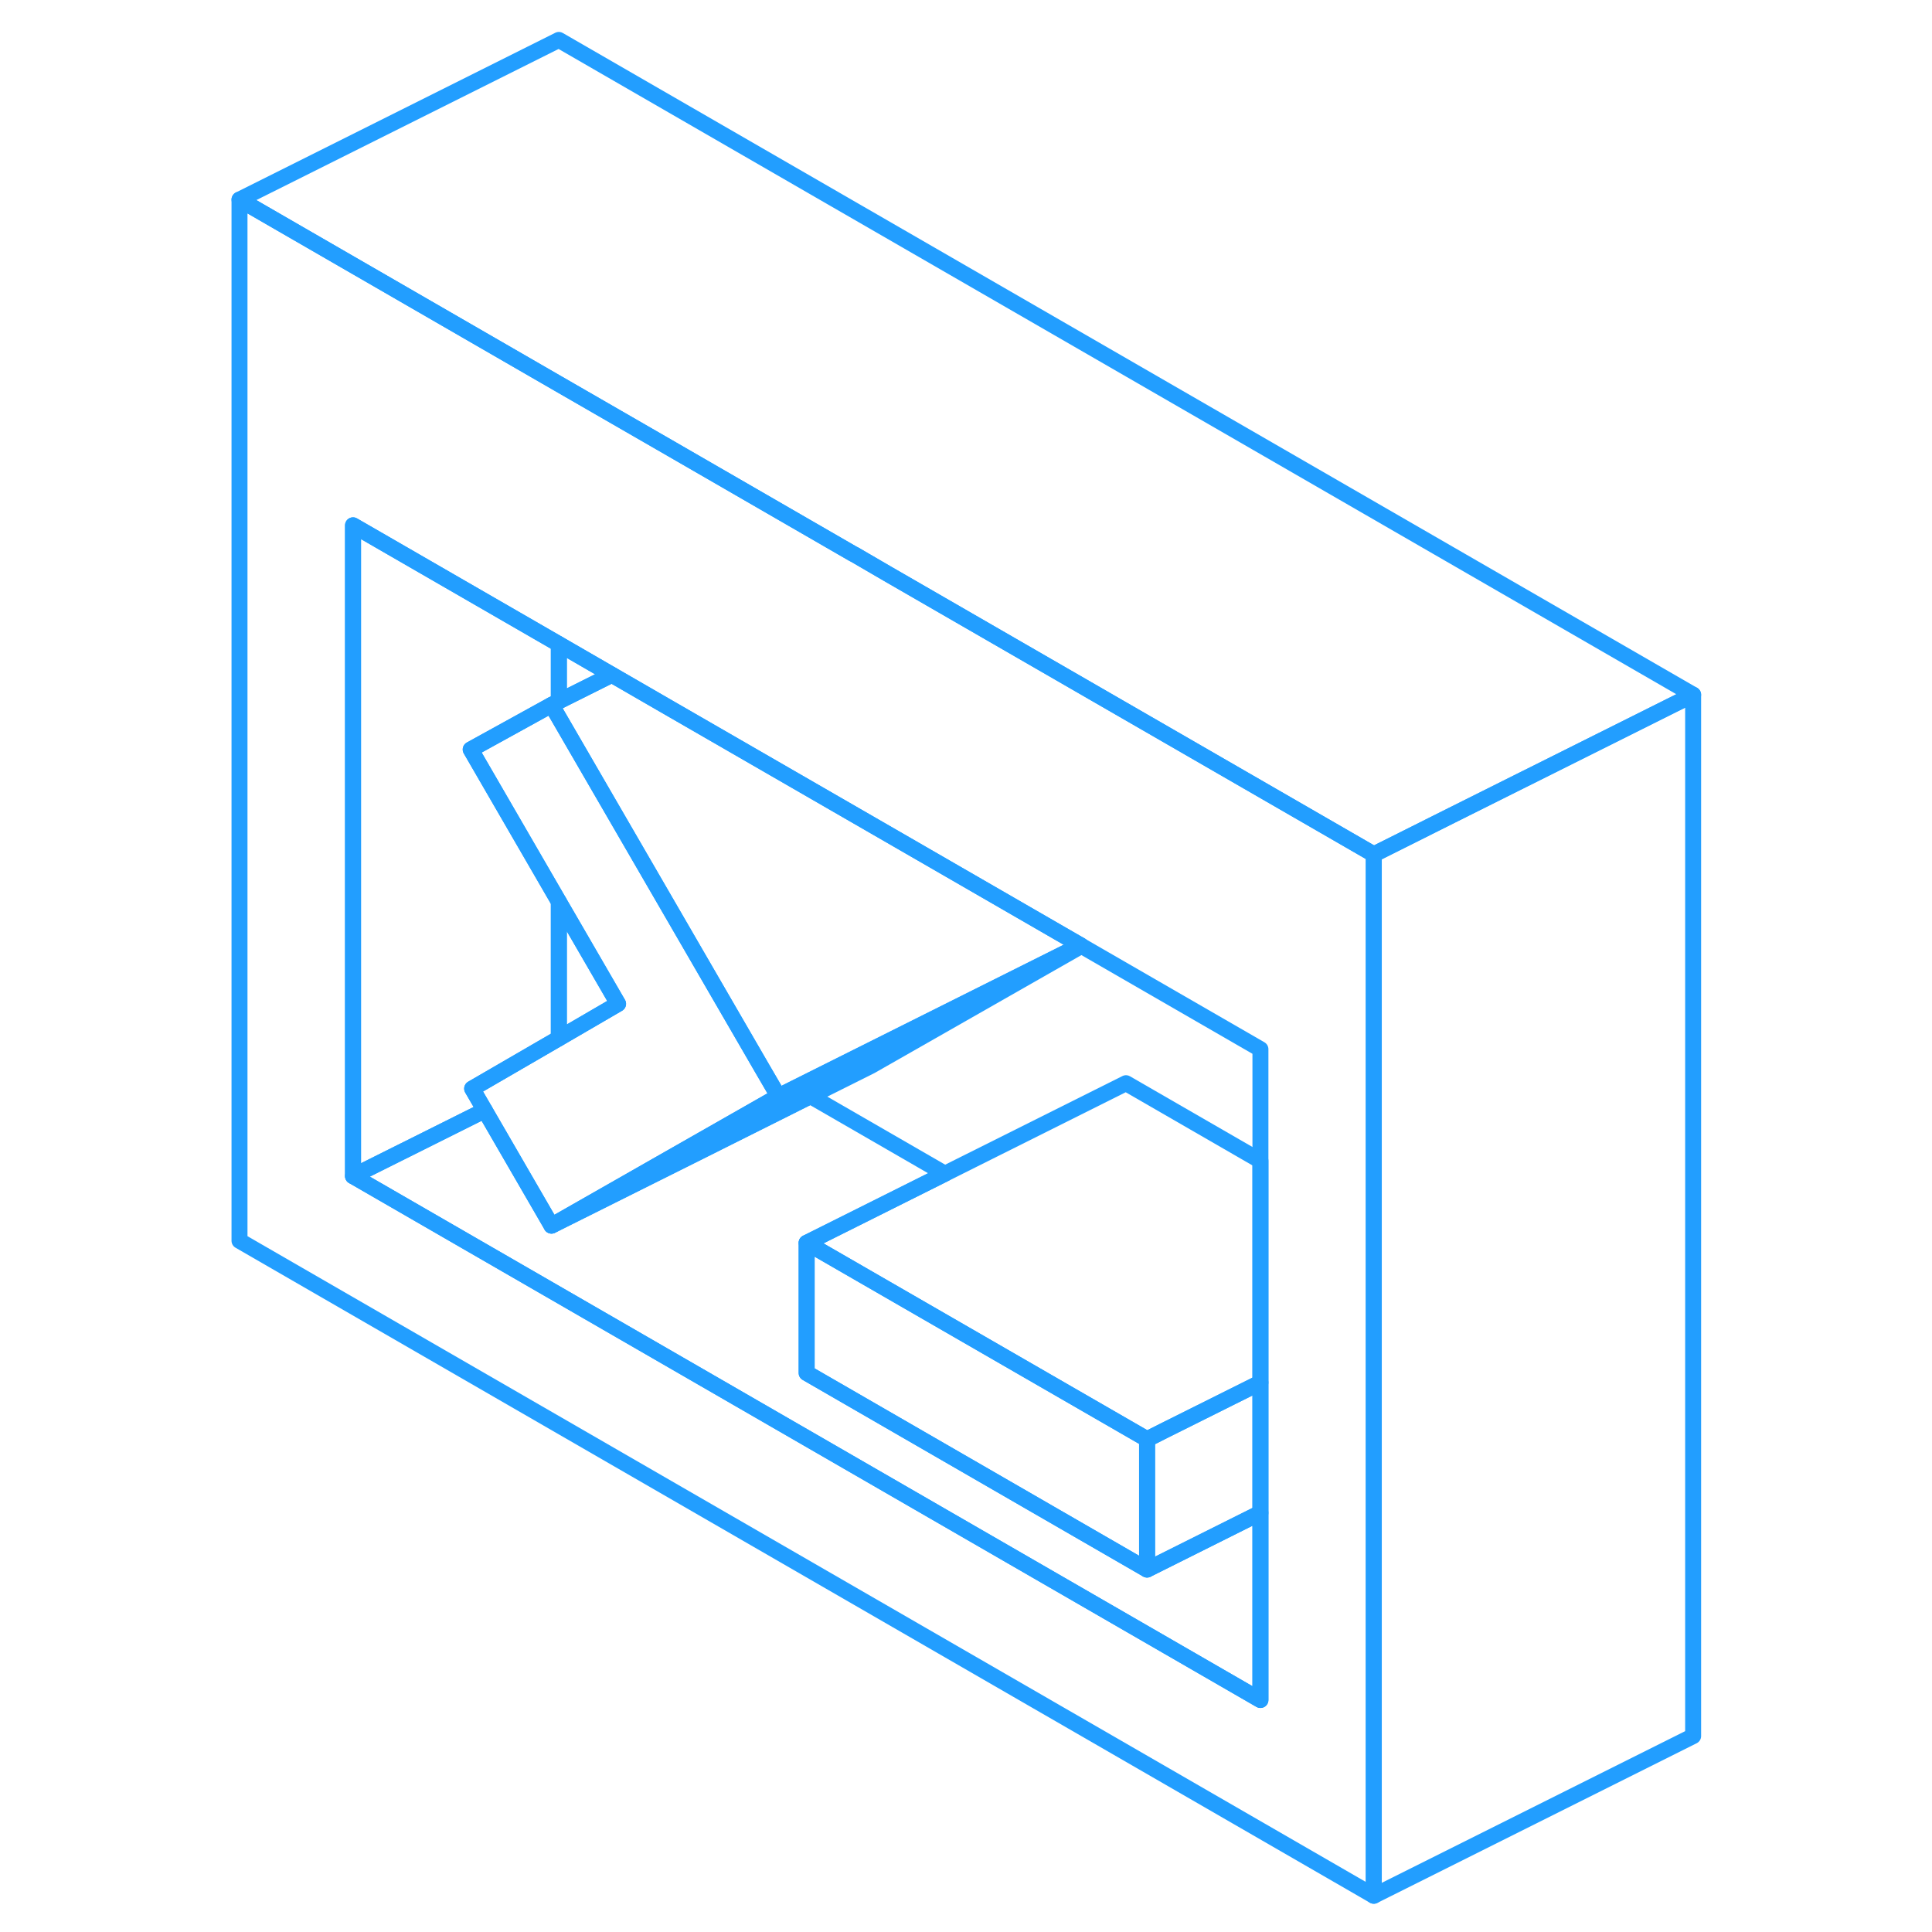 <svg width="48" height="48" viewBox="0 0 96 121" fill="none" xmlns="http://www.w3.org/2000/svg" stroke-width="1px" stroke-linecap="round" stroke-linejoin="round"><path d="M22.5 56.47V65.03L26.21 62.87L22.5 56.47ZM22.5 40.34V43.92L25.82 42.26L22.5 40.34Z" stroke="#229EFF" stroke-linejoin="round"/><path d="M43.06 35.92L41 34.72L40.95 34.7L29.61 28.15L22.5 24.05L2.5 12.5V77.71L73.54 118.73V53.51L43.06 35.92ZM66.44 106.47L9.61 73.66V32.9L22.5 40.34L25.82 42.26L29.61 44.45L45.21 53.45L55.17 59.2L55.23 59.24L66.44 65.71V106.47Z" stroke="#229EFF" stroke-linejoin="round"/><path d="M66.44 72.7V86.59L60.41 89.6L59.34 90.14L38.02 77.84L39.1 77.3L46.68 73.51L58.02 67.84L66.44 72.7Z" stroke="#229EFF" stroke-linejoin="round"/><path d="M55.23 59.24L42.04 66.76L38.26 68.65L30.69 72.44L22.04 76.76L30.16 72.13L36.25 68.66L37.33 68.12L55.17 59.2L55.23 59.24Z" stroke="#229EFF" stroke-linejoin="round"/><path d="M66.44 94.75V106.47L9.61 73.66L17.86 69.54L22.04 76.76L30.69 72.44L38.26 68.65L46.68 73.51L39.1 77.3L38.02 77.84V85.99L59.34 98.3L66.44 94.75Z" stroke="#229EFF" stroke-linejoin="round"/><path d="M36.25 68.66L30.16 72.13L22.04 76.76L17.86 69.54L17.07 68.18L22.5 65.03L26.21 62.87L22.5 56.47L16.98 46.94L22.04 44.15L22.5 44.94L29.61 57.21L35.23 66.91L36.25 68.66Z" stroke="#229EFF" stroke-linejoin="round"/><path d="M22.04 44.15L16.98 46.94L22.5 56.47V65.03L17.07 68.18L17.86 69.54L9.61 73.66V32.9L22.5 40.34V43.92L22.04 44.15Z" stroke="#229EFF" stroke-linejoin="round"/><path d="M55.17 59.2L37.33 68.12L36.25 68.66L35.23 66.91L29.61 57.21L22.5 44.94L22.04 44.15L22.5 43.92L25.82 42.26L29.61 44.45L45.21 53.45L55.17 59.2Z" stroke="#229EFF" stroke-linejoin="round"/><path d="M59.34 90.14V98.3L38.02 85.99V77.84L59.34 90.14Z" stroke="#229EFF" stroke-linejoin="round"/><path d="M66.44 86.59V94.75L59.34 98.3V90.14L60.41 89.6L66.44 86.59Z" stroke="#229EFF" stroke-linejoin="round"/><path d="M93.54 43.51V108.73L73.54 118.73V53.51L78.41 51.07L93.54 43.51Z" stroke="#229EFF" stroke-linejoin="round"/><path d="M93.54 43.51L78.41 51.07L73.54 53.51L43.06 35.92L41 34.72L40.95 34.7L29.61 28.15L22.5 24.05L2.5 12.5L22.5 2.5L93.54 43.51Z" stroke="#229EFF" stroke-linejoin="round"/></svg>